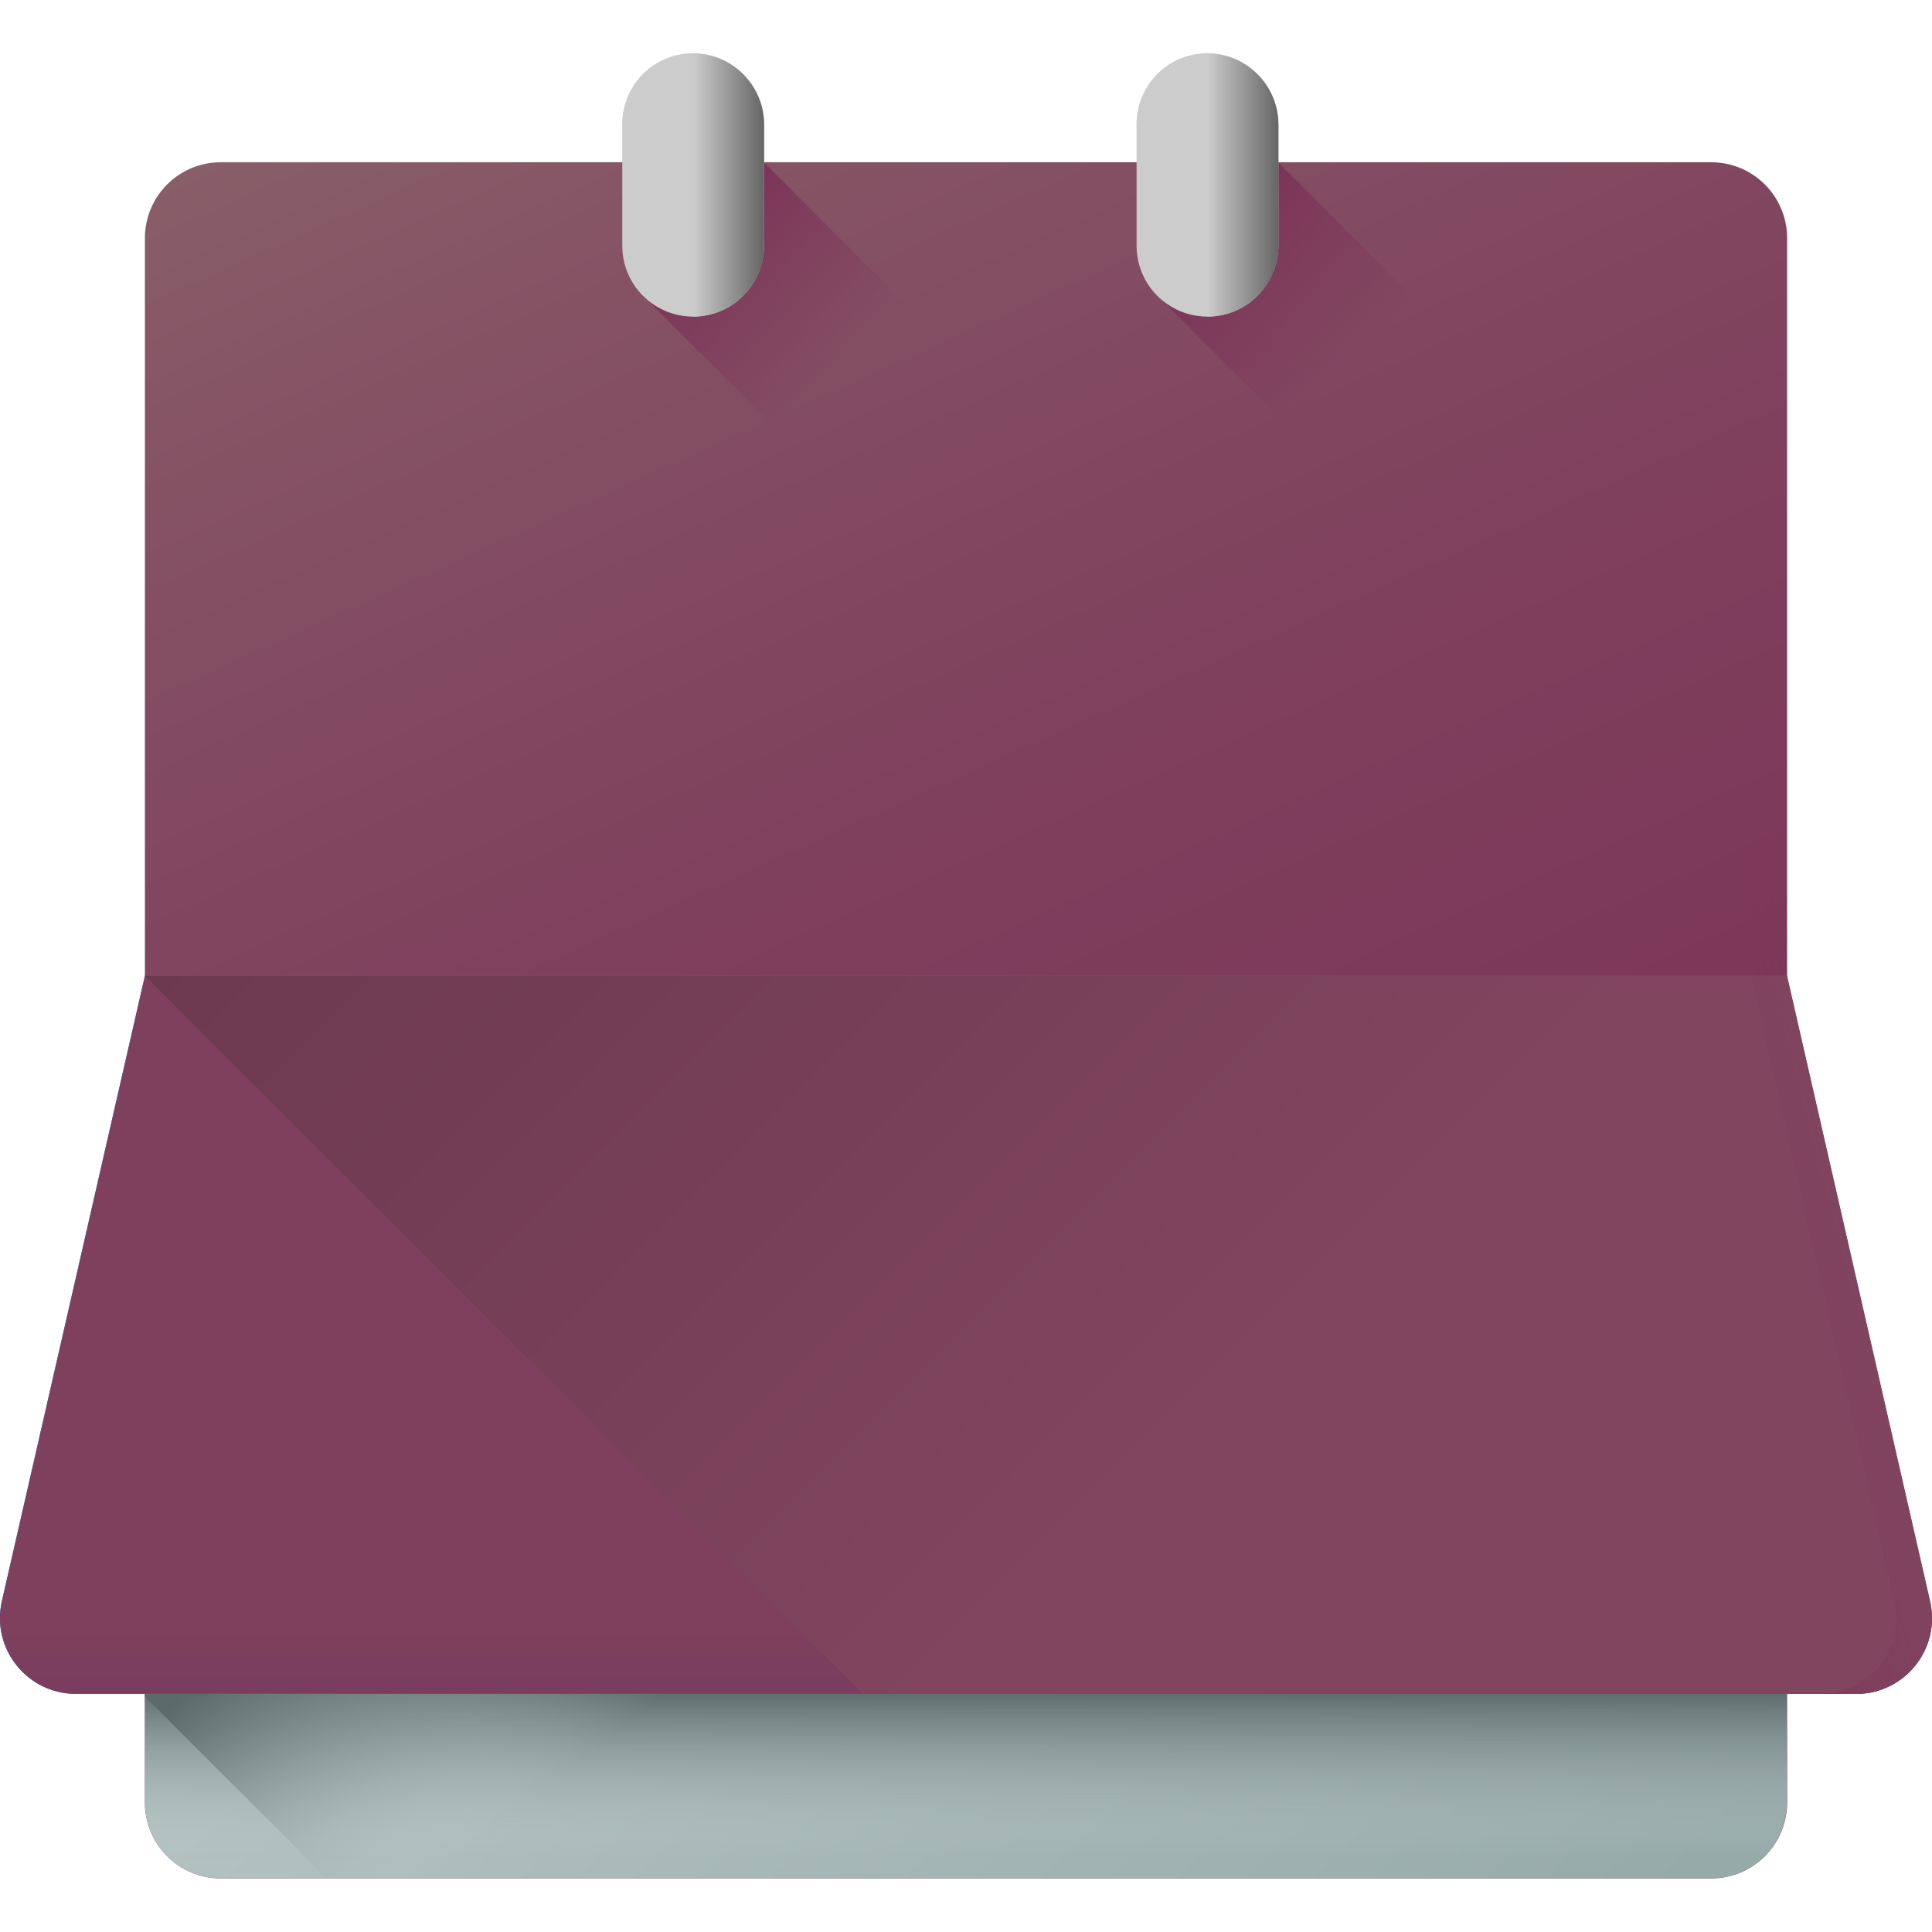 <?xml version="1.0" encoding="utf-8"?>
<!-- Generator: Adobe Illustrator 23.0.0, SVG Export Plug-In . SVG Version: 6.00 Build 0)  -->
<svg version="1.1" id="Capa_1" xmlns="http://www.w3.org/2000/svg" xmlns:xlink="http://www.w3.org/1999/xlink" x="0px" y="0px"
	 viewBox="0 0 512 512" style="enable-background:new 0 0 512 512;" xml:space="preserve">
<style type="text/css">
	.st0{fill:url(#SVGID_1_);}
	.st1{fill:url(#SVGID_2_);}
	.st2{fill:url(#SVGID_3_);}
	.st3{fill:url(#SVGID_4_);}
	.st4{fill:url(#SVGID_5_);}
	.st5{fill:url(#SVGID_6_);}
	.st6{fill:url(#SVGID_7_);}
	.st7{fill:url(#SVGID_8_);}
	.st8{fill:url(#SVGID_9_);}
	.st9{fill:#CCCCCC;}
	.st10{fill:url(#SVGID_10_);}
	.st11{fill:url(#SVGID_11_);}
	.st12{fill:url(#SVGID_12_);}
</style>
<linearGradient id="SVGID_1_" gradientUnits="userSpaceOnUse" x1="136.913" y1="5.772" x2="375.083" y2="535.03">
	<stop  offset="0" style="stop-color:#885E69"/>
	<stop  offset="0.129" style="stop-color:#855264"/>
	<stop  offset="0.405" style="stop-color:#7F405D"/>
	<stop  offset="0.69" style="stop-color:#7C3558"/>
	<stop  offset="1" style="stop-color:#7B3157"/>
</linearGradient>
<path class="st0" d="M453.5,43h-395c-11.1,0-20.1,9-20.1,20.1v414.6c0,11.1,9,20.1,20.1,20.1h395c11.1,0,20.1-9,20.1-20.1V63.1
	C473.6,52,464.6,43,453.5,43z"/>
<linearGradient id="SVGID_2_" gradientUnits="userSpaceOnUse" x1="70.884" y1="436.187" x2="350.974" y2="738.947" gradientTransform="matrix(1.067 0 0 1.067 31.681 -253.222)">
	<stop  offset="0" style="stop-color:#C2CECE"/>
	<stop  offset="1" style="stop-color:#97AAAA"/>
</linearGradient>
<path class="st1" d="M453.5,497.8h-395c-11.1,0-20.1-9-20.1-20.1V260h435.1v217.7C473.6,488.8,464.6,497.8,453.5,497.8z"/>
<linearGradient id="SVGID_3_" gradientUnits="userSpaceOnUse" x1="210.292" y1="698.751" x2="210.292" y2="656.971" gradientTransform="matrix(1.067 0 0 1.067 31.681 -253.222)">
	<stop  offset="0" style="stop-color:#C2CECE;stop-opacity:0"/>
	<stop  offset="0.179" style="stop-color:#AFBCBC;stop-opacity:0.179"/>
	<stop  offset="1" style="stop-color:#5B6A6A"/>
</linearGradient>
<path class="st2" d="M453.5,497.8h-395c-11.1,0-20.1-9-20.1-20.1v-42.2h435.1v42.2C473.6,488.8,464.6,497.8,453.5,497.8z"/>
<linearGradient id="SVGID_4_" gradientUnits="userSpaceOnUse" x1="35.084" y1="494.934" x2="484.484" y2="697.344" gradientTransform="matrix(1.067 0 0 1.067 31.681 -253.222)">
	<stop  offset="0" style="stop-color:#00A6F9"/>
	<stop  offset="1" style="stop-color:#0071E2"/>
</linearGradient>
<path class="st3" d="M491.9,448.9H20.1c-12.9,0-22.5-12-19.6-24.6l37.9-165.7h435.1l37.9,165.7C514.4,436.9,504.8,448.9,491.9,448.9
	z"/>
<linearGradient id="SVGID_5_" gradientUnits="userSpaceOnUse" x1="210.292" y1="641.062" x2="210.292" y2="666.182" gradientTransform="matrix(1.067 0 0 1.067 31.681 -253.222)">
	<stop  offset="1.000000e-04" style="stop-color:#7F405D"/>
	<stop  offset="1" style="stop-color:#763B61"/>
</linearGradient>
<path class="st4" d="M491.9,448.9H20.1c-12.9,0-22.5-12-19.6-24.6l37.9-165.7h435.1l37.9,165.7C514.4,436.9,504.8,448.9,491.9,448.9
	z"/>
<linearGradient id="SVGID_6_" gradientUnits="userSpaceOnUse" x1="295.49" y1="565.091" x2="10.779" y2="280.382" gradientTransform="matrix(1.067 0 0 1.067 31.681 -253.222)">
	<stop  offset="1.000000e-04" style="stop-color:#81455F"/>
	<stop  offset="1" style="stop-color:#613447"/>
</linearGradient>
<path class="st5" d="M491.9,448.9c12.9,0,22.5-12,19.6-24.6l-37.9-165.7H38.4l190.2,190.2H491.9z"/>
<linearGradient id="SVGID_7_" gradientUnits="userSpaceOnUse" x1="180.342" y1="621.467" x2="133.692" y2="563.717" gradientTransform="matrix(1.067 0 0 1.067 31.681 -253.222)">
	<stop  offset="0" style="stop-color:#C2CECE;stop-opacity:0"/>
	<stop  offset="0.179" style="stop-color:#AFBCBC;stop-opacity:0.179"/>
	<stop  offset="1" style="stop-color:#5B6A6A"/>
</linearGradient>
<path class="st6" d="M473.6,448.9H38.4v0.7l48.2,48.2h366.8c11.1,0,20.1-9,20.1-20.1V448.9z"/>
<g>
</g>
<linearGradient id="SVGID_8_" gradientUnits="userSpaceOnUse" x1="414.705" y1="466.784" x2="318.605" y2="491.904" gradientTransform="matrix(1.067 0 0 1.067 31.681 -253.222)">
	<stop  offset="1.000000e-04" style="stop-color:#7B3157;stop-opacity:0"/>
	<stop  offset="1" style="stop-color:#7B3157"/>
</linearGradient>
<path class="st7" d="M511.5,424.3l-37.9-165.6V63.1c0-11.1-9-20.1-20.1-20.1H444c11.1,0,20.1,9,20.1,20.1v195.6L502,424.3
	c2.9,12.6-6.7,24.6-19.6,24.6h9.5C504.8,448.9,514.4,436.9,511.5,424.3z"/>
<linearGradient id="SVGID_9_" gradientUnits="userSpaceOnUse" x1="178.37" y1="327.581" x2="141.14" y2="290.352" gradientTransform="matrix(1.067 0 0 1.067 31.681 -253.222)">
	<stop  offset="1.000026e-04" style="stop-color:#7B3157;stop-opacity:0"/>
	<stop  offset="1" style="stop-color:#7B3157"/>
</linearGradient>
<path class="st8" d="M170.9,78.8c-3.7-3.4-6-8.3-6-13.7V43h37.5L233,73.6c9.8,9.8,15.3,23,15.3,36.8l0,0c0,10.1-7.8,18.8-17.9,19.3
	c-5.8,0.3-10.9-2.1-14.6-5.9L170.9,78.8z"/>
<path class="st9" d="M183.7,83.9L183.7,83.9c-10.4,0-18.8-8.4-18.8-18.8V32.9c0-10.4,8.4-18.8,18.8-18.8l0,0
	c10.4,0,18.8,8.4,18.8,18.8v32.2C202.4,75.5,194,83.9,183.7,83.9z"/>
<linearGradient id="SVGID_10_" gradientUnits="userSpaceOnUse" x1="183.658" y1="49.023" x2="202.413" y2="49.023">
	<stop  offset="0" style="stop-color:#CCCCCC"/>
	<stop  offset="1" style="stop-color:#666666"/>
</linearGradient>
<path class="st10" d="M183.7,14.2v69.7c10.4,0,18.8-8.4,18.8-18.8V32.9C202.4,22.6,194,14.2,183.7,14.2z"/>
<linearGradient id="SVGID_11_" gradientUnits="userSpaceOnUse" x1="306.158" y1="327.584" x2="268.928" y2="290.355" gradientTransform="matrix(1.067 0 0 1.067 31.681 -253.222)">
	<stop  offset="1.000000e-04" style="stop-color:#7B3157;stop-opacity:0"/>
	<stop  offset="1" style="stop-color:#7B3157"/>
</linearGradient>
<path class="st11" d="M307.2,78.8c-3.7-3.4-6-8.3-6-13.7V43h37.5l30.6,30.6c9.8,9.8,15.3,23,15.3,36.8l0,0
	c0,10.1-7.8,18.8-17.9,19.3c-5.8,0.3-10.9-2.1-14.6-5.9L307.2,78.8z"/>
<g>
	<path class="st9" d="M320,83.9L320,83.9c-10.4,0-18.8-8.4-18.8-18.8V32.9c0-10.4,8.4-18.8,18.8-18.8l0,0c10.4,0,18.8,8.4,18.8,18.8
		v32.2C338.7,75.5,330.3,83.9,320,83.9z"/>
	<linearGradient id="SVGID_12_" gradientUnits="userSpaceOnUse" x1="319.968" y1="49.023" x2="338.723" y2="49.023">
		<stop  offset="0" style="stop-color:#CCCCCC"/>
		<stop  offset="1" style="stop-color:#666666"/>
	</linearGradient>
	<path class="st12" d="M320,14.2v69.7c10.4,0,18.8-8.4,18.8-18.8V32.9C338.7,22.6,330.3,14.2,320,14.2z"/>
</g>
</svg>
